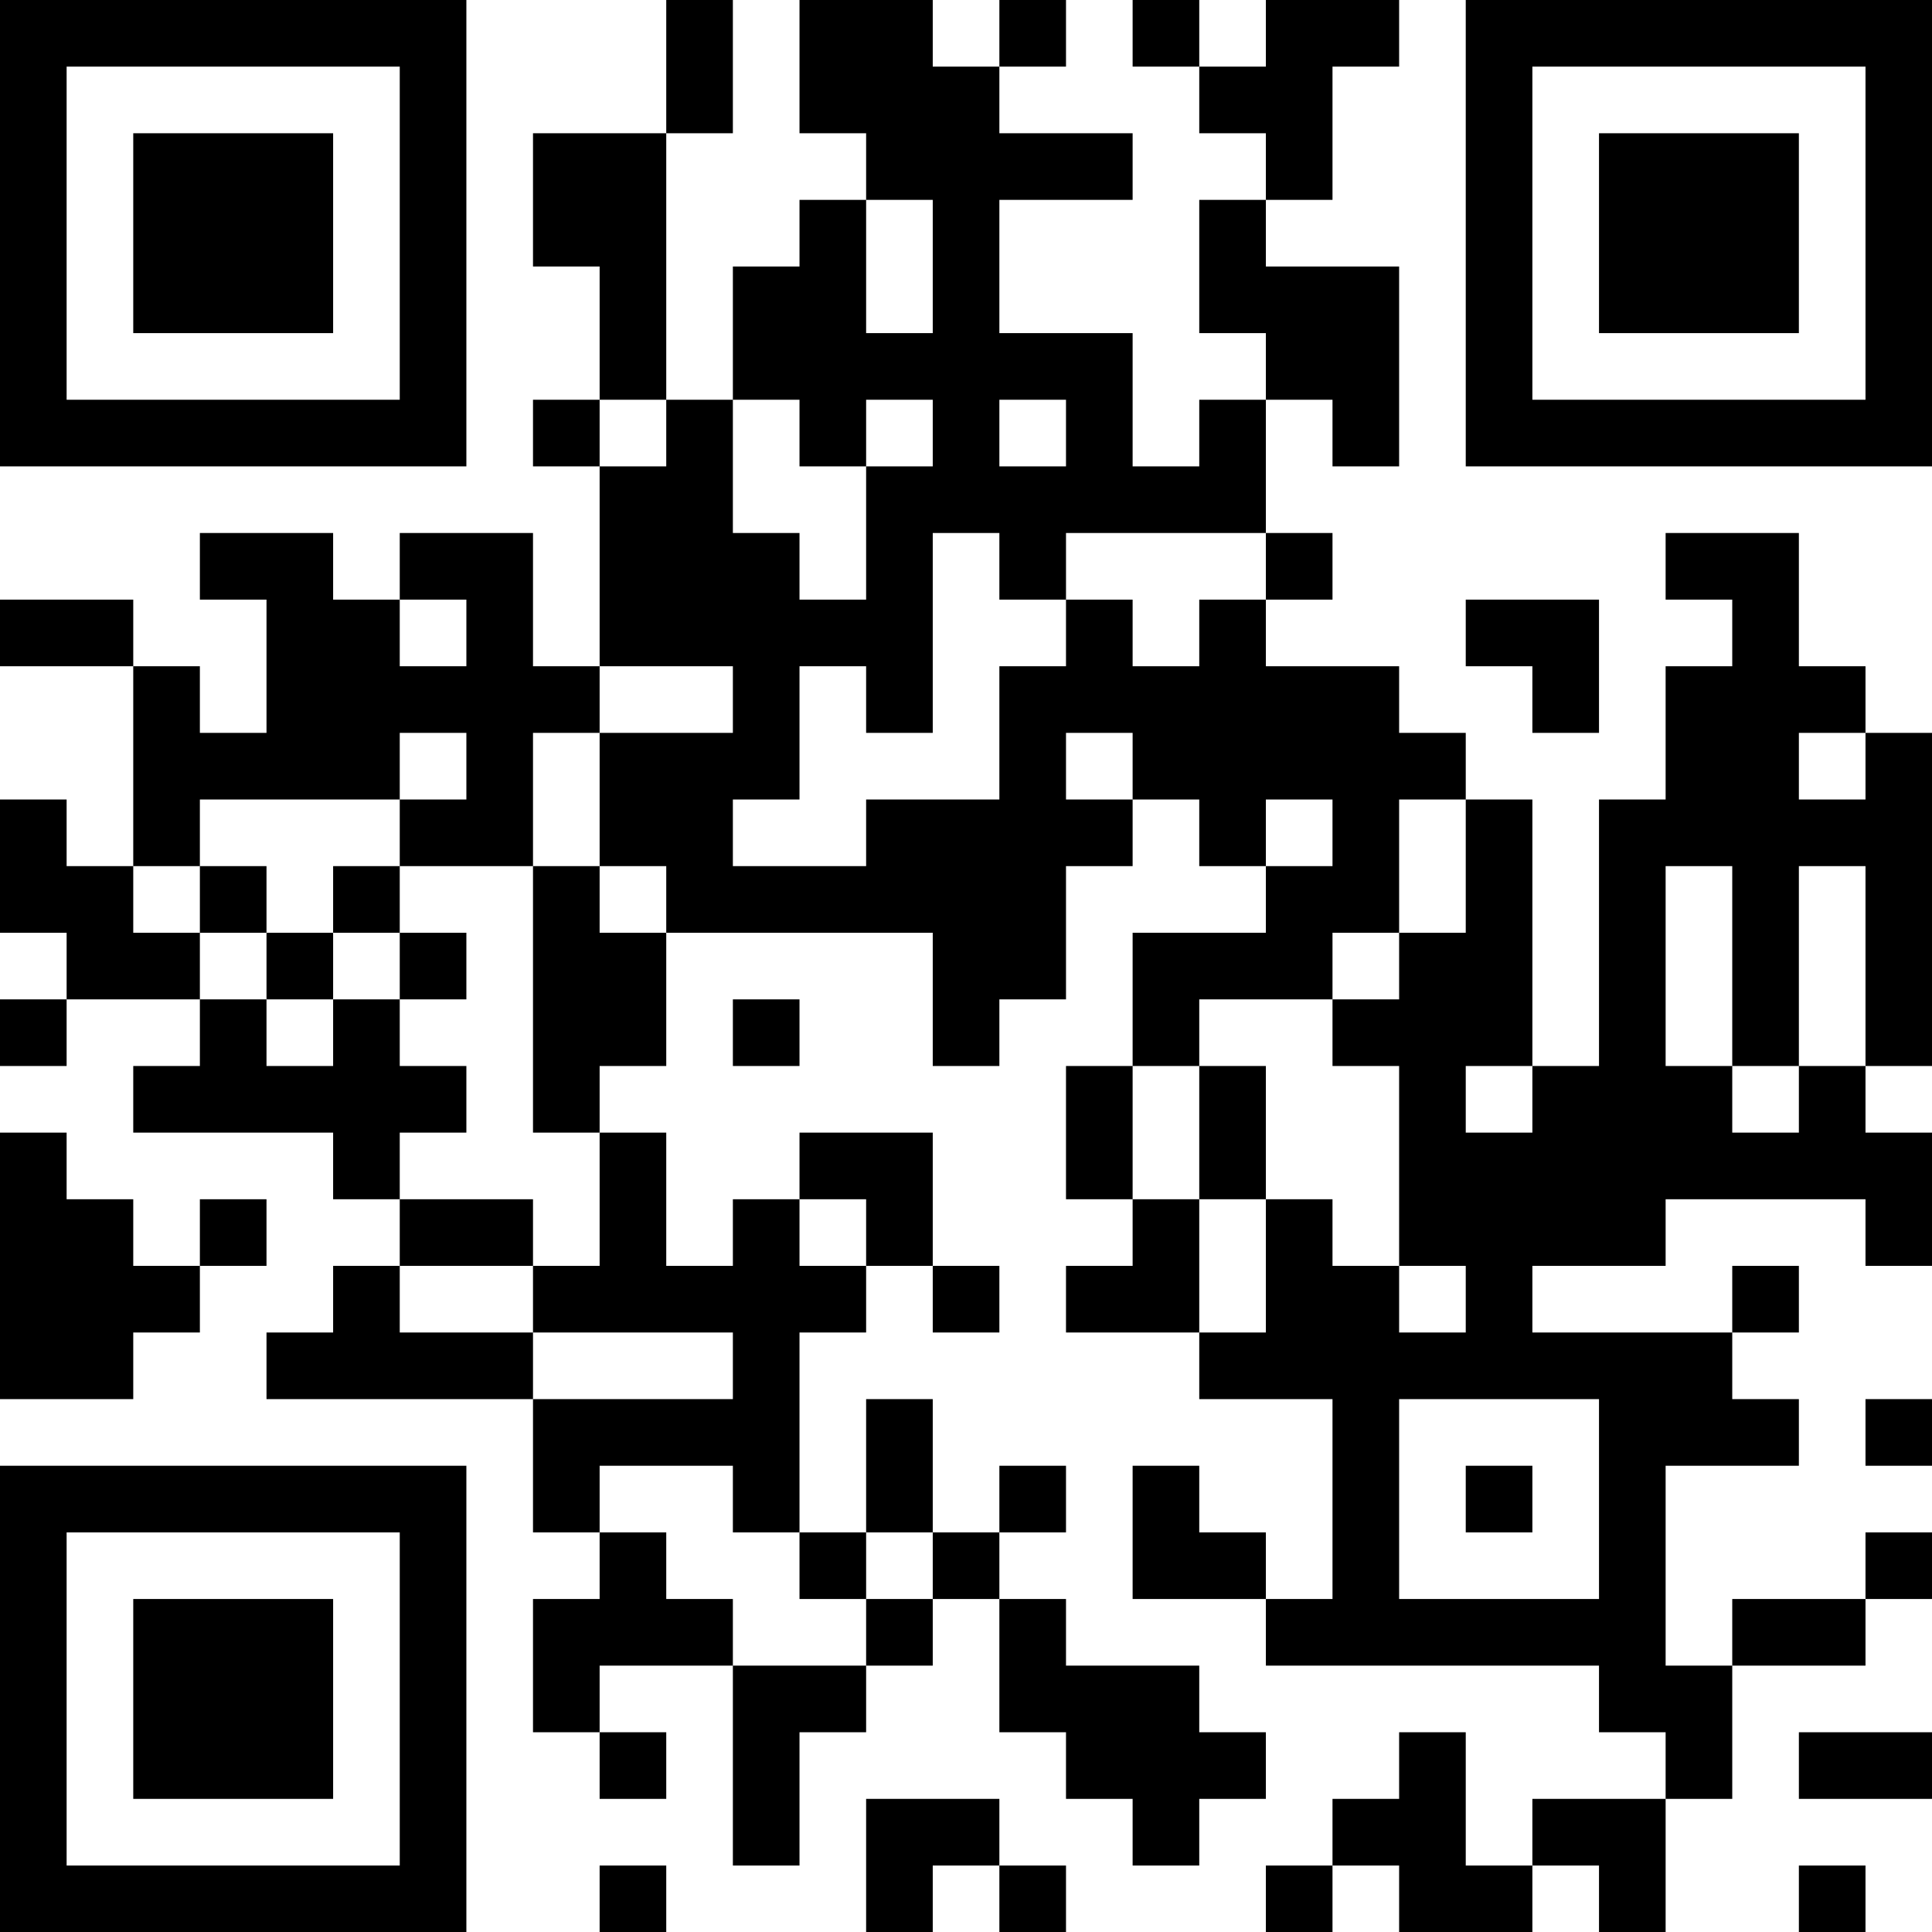 <?xml version="1.0" encoding="UTF-8"?>
<svg xmlns="http://www.w3.org/2000/svg" version="1.1" width="200" height="200" viewBox="0 0 200 200"><rect x="0" y="0" width="200" height="200" fill="#ffffff"/><g transform="scale(6.897)"><g transform="translate(0,0)"><path fill-rule="evenodd" d="M10 0L10 2L8 2L8 4L9 4L9 6L8 6L8 7L9 7L9 10L8 10L8 8L6 8L6 9L5 9L5 8L3 8L3 9L4 9L4 11L3 11L3 10L2 10L2 9L0 9L0 10L2 10L2 13L1 13L1 12L0 12L0 14L1 14L1 15L0 15L0 16L1 16L1 15L3 15L3 16L2 16L2 17L5 17L5 18L6 18L6 19L5 19L5 20L4 20L4 21L8 21L8 23L9 23L9 24L8 24L8 26L9 26L9 27L10 27L10 26L9 26L9 25L11 25L11 28L12 28L12 26L13 26L13 25L14 25L14 24L15 24L15 26L16 26L16 27L17 27L17 28L18 28L18 27L19 27L19 26L18 26L18 25L16 25L16 24L15 24L15 23L16 23L16 22L15 22L15 23L14 23L14 21L13 21L13 23L12 23L12 20L13 20L13 19L14 19L14 20L15 20L15 19L14 19L14 17L12 17L12 18L11 18L11 19L10 19L10 17L9 17L9 16L10 16L10 14L14 14L14 16L15 16L15 15L16 15L16 13L17 13L17 12L18 12L18 13L19 13L19 14L17 14L17 16L16 16L16 18L17 18L17 19L16 19L16 20L18 20L18 21L20 21L20 24L19 24L19 23L18 23L18 22L17 22L17 24L19 24L19 25L24 25L24 26L25 26L25 27L23 27L23 28L22 28L22 26L21 26L21 27L20 27L20 28L19 28L19 29L20 29L20 28L21 28L21 29L23 29L23 28L24 28L24 29L25 29L25 27L26 27L26 25L28 25L28 24L29 24L29 23L28 23L28 24L26 24L26 25L25 25L25 22L27 22L27 21L26 21L26 20L27 20L27 19L26 19L26 20L23 20L23 19L25 19L25 18L28 18L28 19L29 19L29 17L28 17L28 16L29 16L29 11L28 11L28 10L27 10L27 8L25 8L25 9L26 9L26 10L25 10L25 12L24 12L24 16L23 16L23 12L22 12L22 11L21 11L21 10L19 10L19 9L20 9L20 8L19 8L19 6L20 6L20 7L21 7L21 4L19 4L19 3L20 3L20 1L21 1L21 0L19 0L19 1L18 1L18 0L17 0L17 1L18 1L18 2L19 2L19 3L18 3L18 5L19 5L19 6L18 6L18 7L17 7L17 5L15 5L15 3L17 3L17 2L15 2L15 1L16 1L16 0L15 0L15 1L14 1L14 0L12 0L12 2L13 2L13 3L12 3L12 4L11 4L11 6L10 6L10 2L11 2L11 0ZM13 3L13 5L14 5L14 3ZM9 6L9 7L10 7L10 6ZM11 6L11 8L12 8L12 9L13 9L13 7L14 7L14 6L13 6L13 7L12 7L12 6ZM15 6L15 7L16 7L16 6ZM14 8L14 11L13 11L13 10L12 10L12 12L11 12L11 13L13 13L13 12L15 12L15 10L16 10L16 9L17 9L17 10L18 10L18 9L19 9L19 8L16 8L16 9L15 9L15 8ZM6 9L6 10L7 10L7 9ZM22 9L22 10L23 10L23 11L24 11L24 9ZM9 10L9 11L8 11L8 13L6 13L6 12L7 12L7 11L6 11L6 12L3 12L3 13L2 13L2 14L3 14L3 15L4 15L4 16L5 16L5 15L6 15L6 16L7 16L7 17L6 17L6 18L8 18L8 19L6 19L6 20L8 20L8 21L11 21L11 20L8 20L8 19L9 19L9 17L8 17L8 13L9 13L9 14L10 14L10 13L9 13L9 11L11 11L11 10ZM16 11L16 12L17 12L17 11ZM27 11L27 12L28 12L28 11ZM19 12L19 13L20 13L20 12ZM21 12L21 14L20 14L20 15L18 15L18 16L17 16L17 18L18 18L18 20L19 20L19 18L20 18L20 19L21 19L21 20L22 20L22 19L21 19L21 16L20 16L20 15L21 15L21 14L22 14L22 12ZM3 13L3 14L4 14L4 15L5 15L5 14L6 14L6 15L7 15L7 14L6 14L6 13L5 13L5 14L4 14L4 13ZM25 13L25 16L26 16L26 17L27 17L27 16L28 16L28 13L27 13L27 16L26 16L26 13ZM11 15L11 16L12 16L12 15ZM18 16L18 18L19 18L19 16ZM22 16L22 17L23 17L23 16ZM0 17L0 21L2 21L2 20L3 20L3 19L4 19L4 18L3 18L3 19L2 19L2 18L1 18L1 17ZM12 18L12 19L13 19L13 18ZM21 21L21 24L24 24L24 21ZM28 21L28 22L29 22L29 21ZM9 22L9 23L10 23L10 24L11 24L11 25L13 25L13 24L14 24L14 23L13 23L13 24L12 24L12 23L11 23L11 22ZM22 22L22 23L23 23L23 22ZM27 26L27 27L29 27L29 26ZM13 27L13 29L14 29L14 28L15 28L15 29L16 29L16 28L15 28L15 27ZM9 28L9 29L10 29L10 28ZM27 28L27 29L28 29L28 28ZM0 0L0 7L7 7L7 0ZM1 1L1 6L6 6L6 1ZM2 2L2 5L5 5L5 2ZM22 0L22 7L29 7L29 0ZM23 1L23 6L28 6L28 1ZM24 2L24 5L27 5L27 2ZM0 22L0 29L7 29L7 22ZM1 23L1 28L6 28L6 23ZM2 24L2 27L5 27L5 24Z" fill="#000000"/></g></g></svg>
